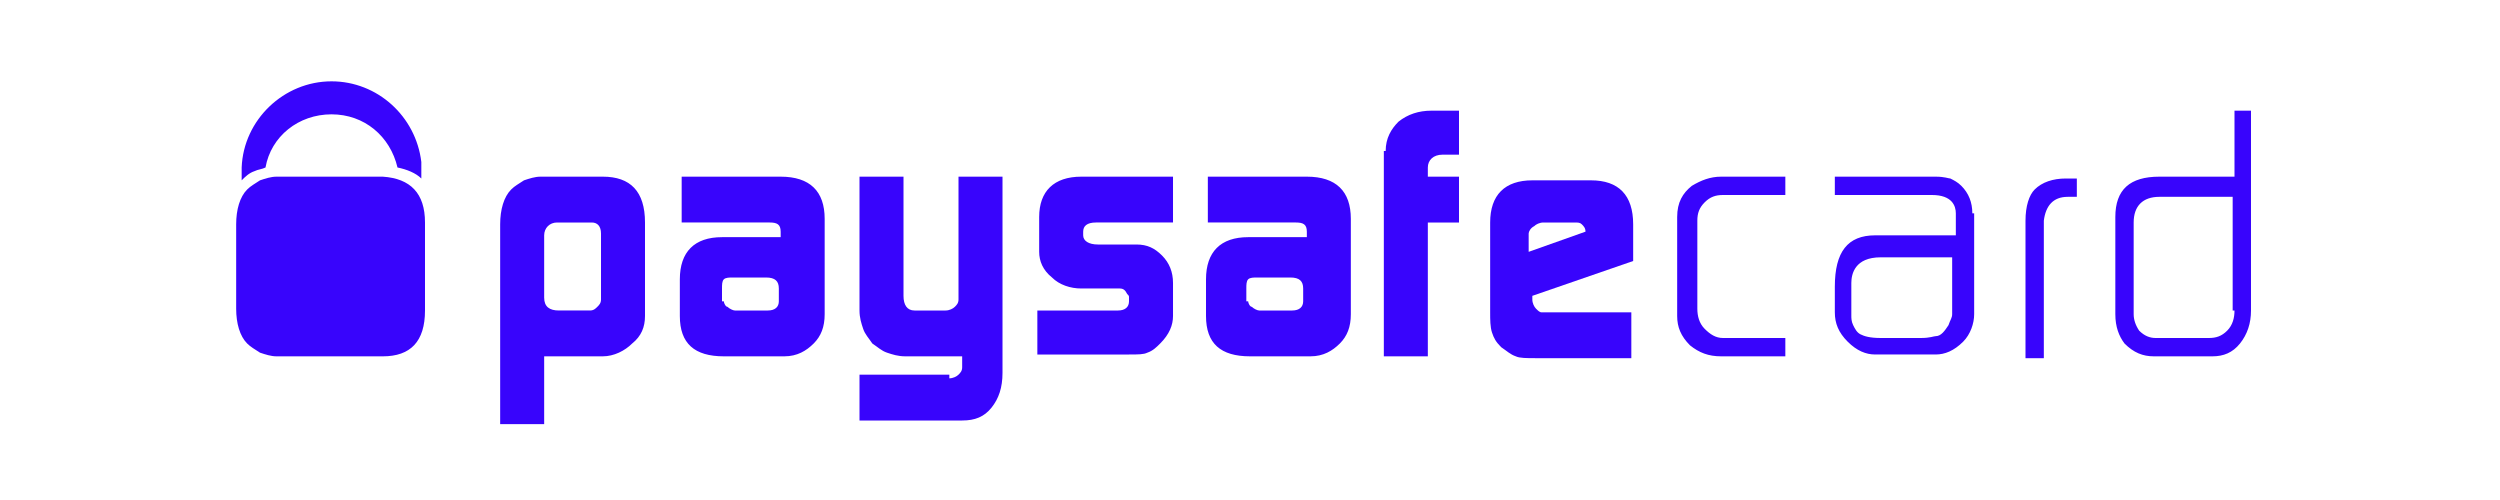 <svg xmlns="http://www.w3.org/2000/svg" width="150" height="30" fill="none" viewBox="0 0 150 30" class="PaymentMethodLogo ">
  <path fill="#3804FC" d="M100.63 13.02v5.94c0 .66.22 1.21.77 1.76.55.44 1.1.66 1.87.66h3.85v-1.1h-3.74c-.44 0-.77-.22-1.1-.55-.33-.33-.44-.77-.44-1.21v-5.28c0-.44.11-.77.44-1.1.33-.33.66-.44 1.1-.44h3.74v-1.1h-3.85c-.66 0-1.21.22-1.76.55-.55.44-.88.99-.88 1.87ZM118.34 12.8c0-.66-.22-1.21-.66-1.65-.22-.22-.44-.33-.66-.44-.11 0-.33-.11-.88-.11h-6.05v1.1h5.83c1.21 0 1.43.66 1.43 1.1v1.32h-4.84c-1.65 0-2.42.99-2.42 3.08v1.54c0 .66.22 1.21.77 1.76s1.1.77 1.65.77h3.63c.55 0 1.1-.22 1.65-.77.44-.44.66-1.1.66-1.65v-6.05h-.11Zm-1.21 6.05c0 .22-.11.33-.22.66-.22.33-.44.66-.77.66-.11 0-.33.11-.88.11h-2.42c-.66 0-.99-.11-1.21-.22-.22-.11-.33-.33-.44-.55-.11-.22-.11-.44-.11-.55v-1.98c0-.55.22-1.54 1.76-1.54h4.29v3.41ZM124.06 11.81h.55v-1.1h-.66c-.77 0-1.43.22-1.87.66-.33.33-.55.99-.55 1.87v8.25h1.1v-8.25c.11-.88.55-1.43 1.43-1.43ZM135.17 6.64h-1.1v3.96h-4.51c-1.76 0-2.64.77-2.64 2.42v5.83c0 .77.22 1.32.55 1.76.55.55 1.1.77 1.76.77h3.52c.66 0 1.21-.22 1.65-.77.44-.55.66-1.21.66-1.98V6.64h.11Zm-1.1 11.99c0 .44-.11.88-.44 1.21-.33.33-.66.44-1.1.44h-3.19c-.33 0-.66-.11-.99-.44-.22-.33-.33-.66-.33-.99v-5.5c0-.99.55-1.54 1.54-1.54h4.4v6.82h.11ZM36.06 14.01c0-.44-.22-.66-.55-.66h-2.09c-.44 0-.77.33-.77.77v3.74c0 .55.33.77.88.77h1.87c.22 0 .33-.11.44-.22.11-.11.22-.22.22-.44v-3.96Zm-6.05-.55c0-.88.22-1.65.66-2.09.22-.22.44-.33.77-.55.33-.11.66-.22.99-.22h3.74c1.65 0 2.53.88 2.53 2.75v5.61c0 .66-.22 1.21-.77 1.65-.44.44-1.1.77-1.76.77h-3.52v4.07h-2.64v-11.99ZM43.43 18.08c0 .11.11.33.22.33.11.11.33.22.44.22h1.98c.44 0 .66-.22.66-.55v-.77c0-.44-.22-.66-.77-.66h-1.98c-.22 0-.44 0-.55.11-.11.11-.11.33-.11.55v.77h.11Zm3.41-4.18c0-.44-.22-.55-.66-.55H40.9v-2.75h5.94c1.76 0 2.64.88 2.64 2.53v5.72c0 .77-.22 1.32-.66 1.76-.44.44-.99.77-1.76.77h-3.63c-1.76 0-2.64-.77-2.64-2.42v-2.2c0-1.65.88-2.53 2.53-2.53h3.52v-.33ZM56.96 22.7c.22 0 .44-.11.55-.22.11-.11.22-.22.22-.44v-.66h-3.41c-.44 0-.77-.11-1.1-.22-.33-.11-.55-.33-.88-.55-.22-.33-.44-.55-.55-.88-.11-.33-.22-.66-.22-1.1v-8.03h2.64v7.15c0 .55.22.88.66.88h1.87c.22 0 .44-.11.55-.22.11-.11.22-.22.22-.44v-7.37h2.64v11.77c0 .88-.22 1.54-.66 2.09-.44.55-.99.77-1.76.77h-6.16v-2.75h5.39v.22ZM62.35 18.63h4.73c.44 0 .66-.22.66-.55v-.22c0-.11 0-.11-.11-.22-.11-.22-.22-.33-.44-.33h-2.31c-.66 0-1.32-.22-1.76-.66-.55-.44-.77-.99-.77-1.54v-2.09c0-1.54.88-2.42 2.53-2.42h5.5v2.75h-4.62c-.55 0-.77.22-.77.55v.22c0 .33.33.55.88.55h2.31c.66 0 1.1.22 1.54.66.44.44.66.99.66 1.65v1.98c0 .55-.22 1.1-.77 1.65-.22.22-.44.44-.77.55-.22.11-.55.11-1.1.11h-5.5v-2.64h.11ZM74.89 18.08c0 .11.11.33.22.33.11.11.33.22.44.22h1.98c.44 0 .66-.22.66-.55v-.77c0-.44-.22-.66-.77-.66h-1.98c-.22 0-.44 0-.55.11-.11.11-.11.33-.11.55v.77h.11Zm3.52-4.18c0-.44-.22-.55-.66-.55h-5.28v-2.75h5.94c1.76 0 2.64.88 2.64 2.53v5.72c0 .77-.22 1.32-.66 1.76-.44.44-.99.77-1.76.77h-3.63c-1.76 0-2.64-.77-2.64-2.42v-2.2c0-1.65.88-2.53 2.53-2.53h3.52v-.33ZM83.14 9.06c0-.77.33-1.32.77-1.76.55-.44 1.21-.66 1.98-.66h1.65v2.64h-.99c-.55 0-.88.33-.88.77v.55h1.87v2.75h-1.87v8.03h-2.64V9.06h.11ZM15.27 10.27c.22-.11.44-.11.66-.22.33-1.87 1.98-3.19 3.96-3.19s3.52 1.32 3.96 3.19c.55.11 1.1.33 1.43.66v-.99c-.33-2.75-2.64-4.84-5.39-4.84-2.86 0-5.28 2.31-5.39 5.17v.77c.22-.22.44-.44.77-.55Z"></path>
  <path fill="#3804FC" d="M22.97 10.6h-6.38c-.33 0-.66.11-.99.22-.33.22-.55.33-.77.55-.44.44-.66 1.21-.66 2.09v5.06c0 .88.22 1.65.66 2.09.22.22.44.33.77.55.33.11.66.22.99.22h6.38c1.65 0 2.53-.88 2.53-2.75v-5.28c0-1.76-.88-2.64-2.53-2.75ZM95.13 13.9c0-.22-.11-.33-.22-.44-.11-.11-.22-.11-.44-.11h-1.87c-.22 0-.44.11-.55.22-.22.11-.33.33-.33.44v1.1l3.41-1.21Zm-3.19 3.85v.22c0 .22.11.44.22.55.11.11.22.22.33.22h5.39v2.75h-5.72c-.55 0-.99 0-1.21-.11-.33-.11-.55-.33-.88-.55-.33-.33-.44-.55-.55-.88-.11-.33-.11-.77-.11-1.21v-5.39c0-1.65.88-2.53 2.53-2.53h3.52c1.65 0 2.53.88 2.53 2.64v2.2l-6.05 2.09Z"></path>
  <title>PaySafeCard</title>
</svg>